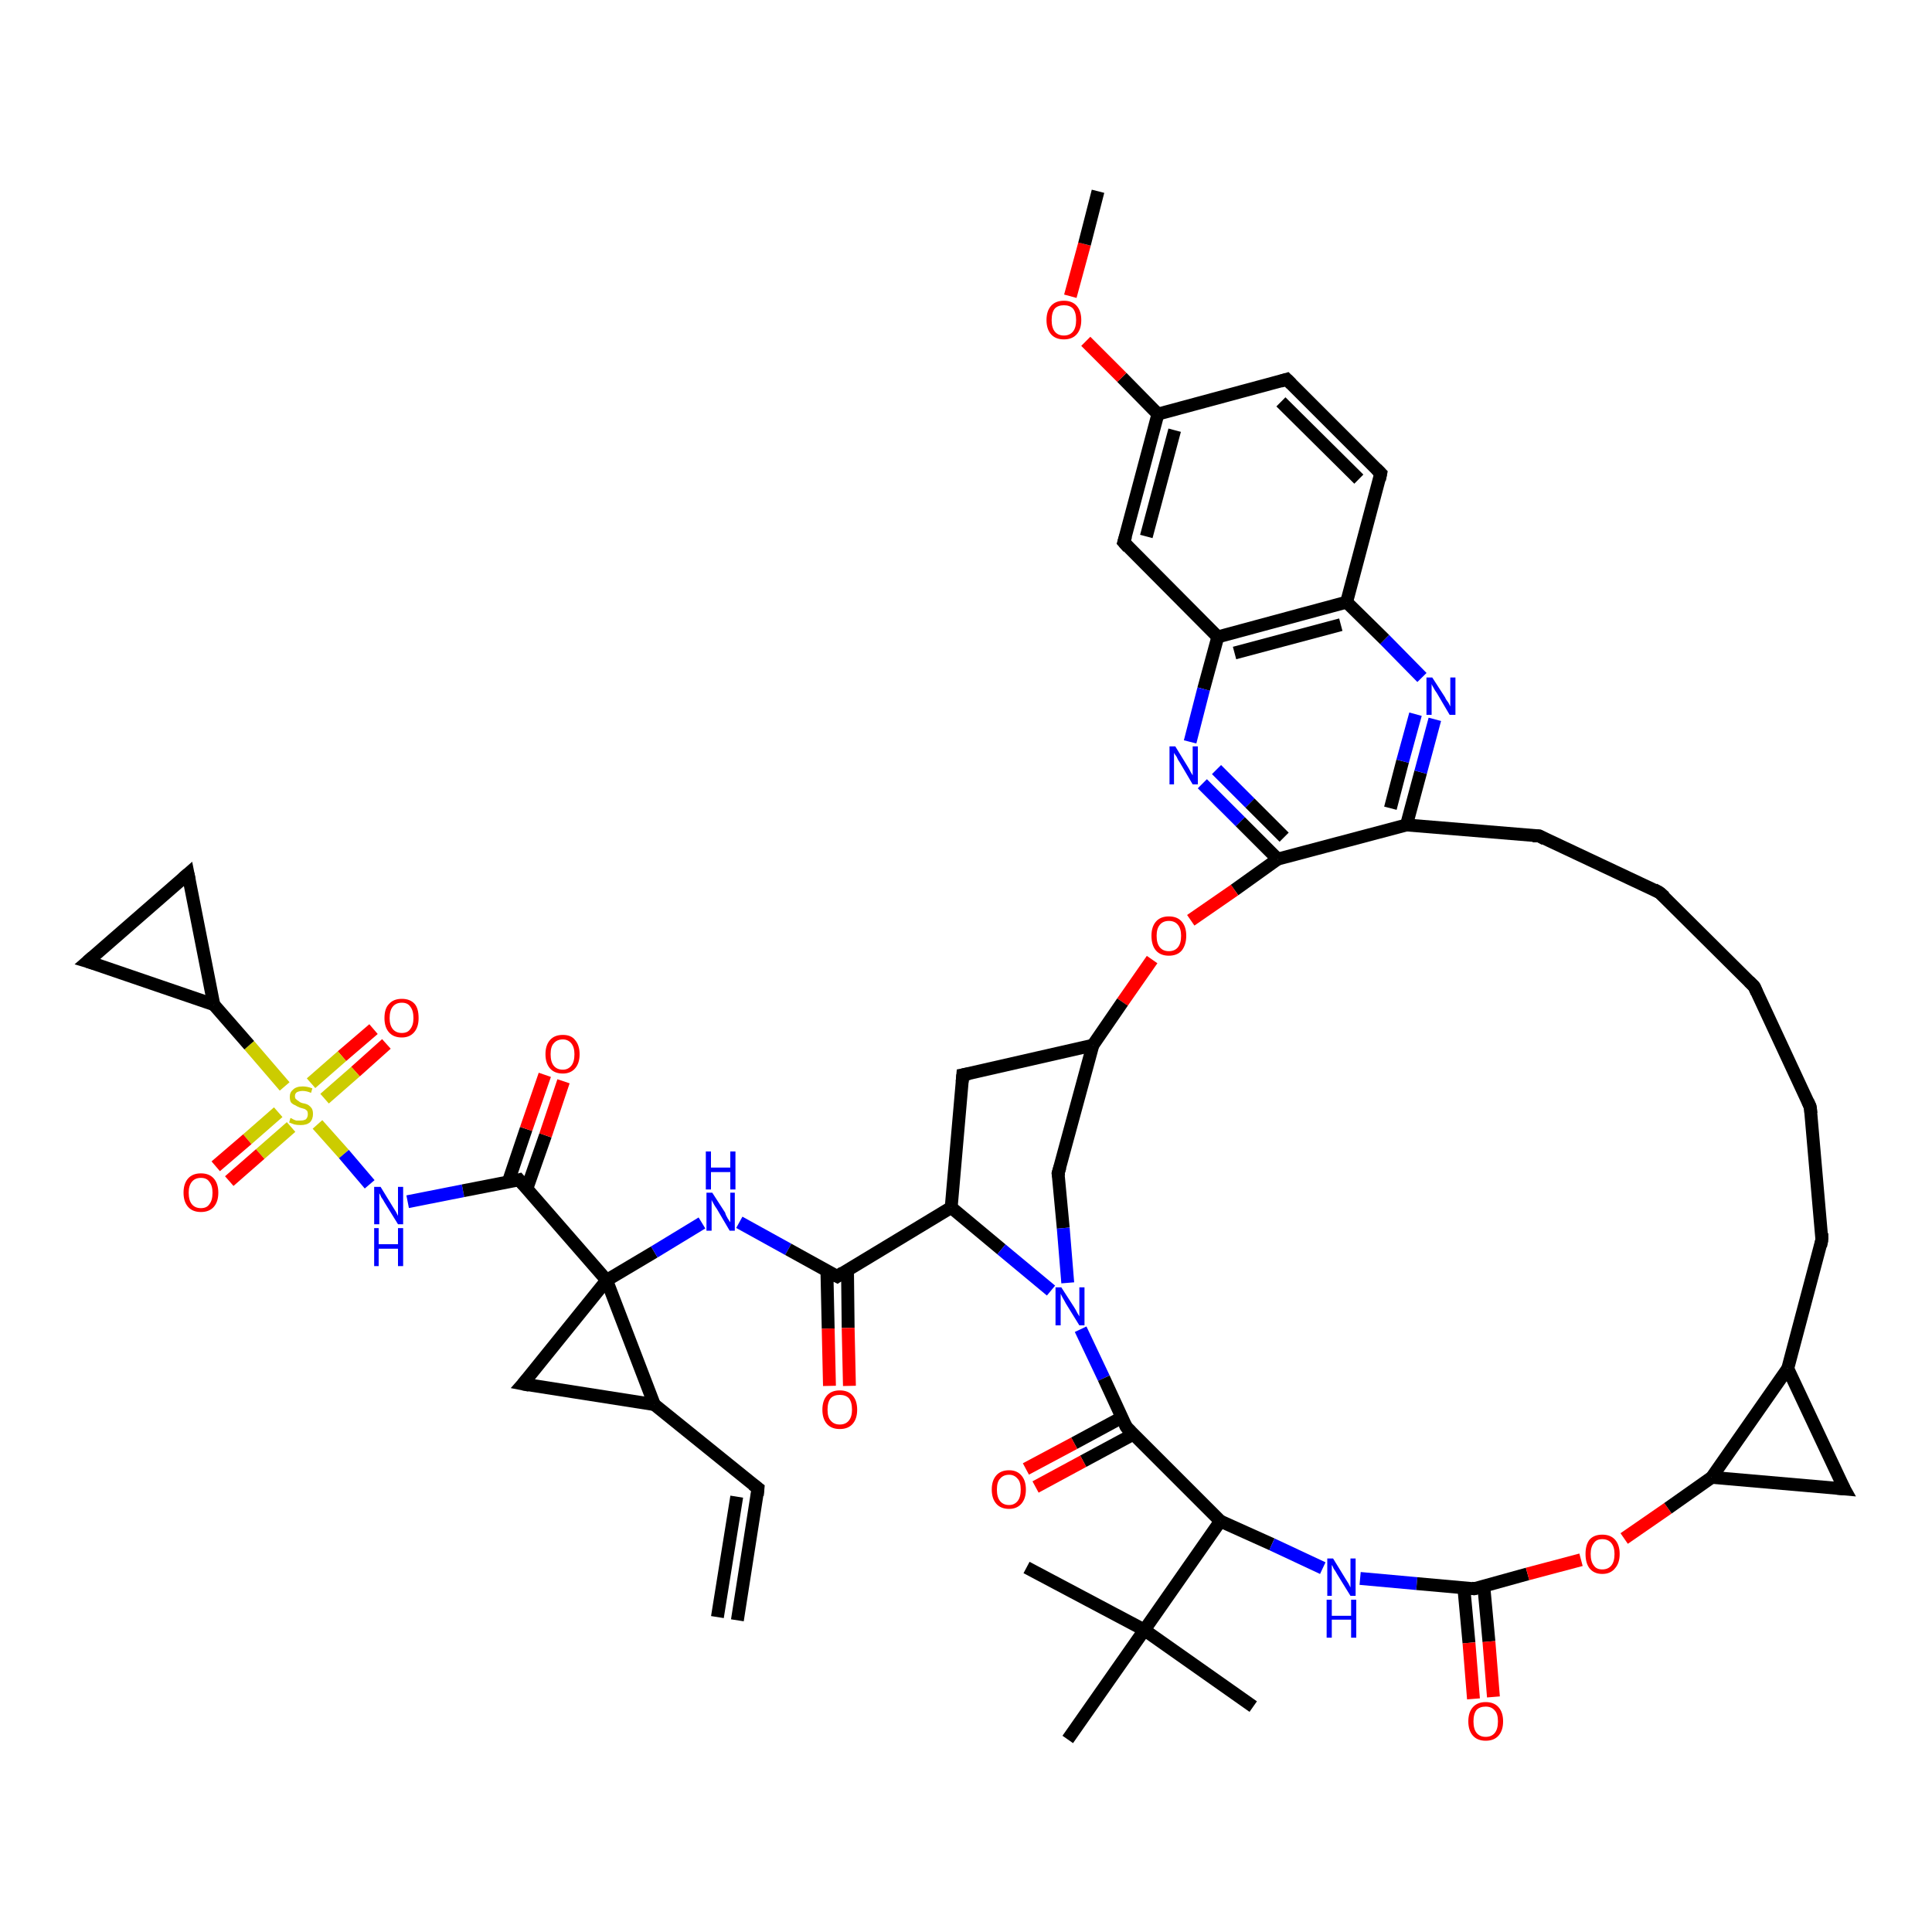 <?xml version='1.0' encoding='iso-8859-1'?>
<svg version='1.1' baseProfile='full'
              xmlns='http://www.w3.org/2000/svg'
                      xmlns:rdkit='http://www.rdkit.org/xml'
                      xmlns:xlink='http://www.w3.org/1999/xlink'
                  xml:space='preserve'
width='300px' height='300px' viewBox='0 0 300 300'>
<!-- END OF HEADER -->
<rect style='opacity:1.0;fill:#FFFFFF;stroke:none' width='300.0' height='300.0' x='0.0' y='0.0'> </rect>
<path class='bond-0 atom-0 atom-1' d='M 60.0,162.1 L 55.2,166.4' style='fill:none;fill-rule:evenodd;stroke:#FF0000;stroke-width:2.0px;stroke-linecap:butt;stroke-linejoin:miter;stroke-opacity:1' />
<path class='bond-0 atom-0 atom-1' d='M 55.2,166.4 L 50.4,170.6' style='fill:none;fill-rule:evenodd;stroke:#CCCC00;stroke-width:2.0px;stroke-linecap:butt;stroke-linejoin:miter;stroke-opacity:1' />
<path class='bond-0 atom-0 atom-1' d='M 58.0,159.8 L 53.1,164.0' style='fill:none;fill-rule:evenodd;stroke:#FF0000;stroke-width:2.0px;stroke-linecap:butt;stroke-linejoin:miter;stroke-opacity:1' />
<path class='bond-0 atom-0 atom-1' d='M 53.1,164.0 L 48.3,168.2' style='fill:none;fill-rule:evenodd;stroke:#CCCC00;stroke-width:2.0px;stroke-linecap:butt;stroke-linejoin:miter;stroke-opacity:1' />
<path class='bond-1 atom-1 atom-2' d='M 43.2,172.7 L 38.4,176.9' style='fill:none;fill-rule:evenodd;stroke:#CCCC00;stroke-width:2.0px;stroke-linecap:butt;stroke-linejoin:miter;stroke-opacity:1' />
<path class='bond-1 atom-1 atom-2' d='M 38.4,176.9 L 33.5,181.1' style='fill:none;fill-rule:evenodd;stroke:#FF0000;stroke-width:2.0px;stroke-linecap:butt;stroke-linejoin:miter;stroke-opacity:1' />
<path class='bond-1 atom-1 atom-2' d='M 45.2,175.0 L 40.4,179.2' style='fill:none;fill-rule:evenodd;stroke:#CCCC00;stroke-width:2.0px;stroke-linecap:butt;stroke-linejoin:miter;stroke-opacity:1' />
<path class='bond-1 atom-1 atom-2' d='M 40.4,179.2 L 35.6,183.4' style='fill:none;fill-rule:evenodd;stroke:#FF0000;stroke-width:2.0px;stroke-linecap:butt;stroke-linejoin:miter;stroke-opacity:1' />
<path class='bond-2 atom-1 atom-3' d='M 49.3,174.6 L 53.4,179.2' style='fill:none;fill-rule:evenodd;stroke:#CCCC00;stroke-width:2.0px;stroke-linecap:butt;stroke-linejoin:miter;stroke-opacity:1' />
<path class='bond-2 atom-1 atom-3' d='M 53.4,179.2 L 57.4,183.9' style='fill:none;fill-rule:evenodd;stroke:#0000FF;stroke-width:2.0px;stroke-linecap:butt;stroke-linejoin:miter;stroke-opacity:1' />
<path class='bond-3 atom-3 atom-4' d='M 63.3,186.6 L 71.9,184.9' style='fill:none;fill-rule:evenodd;stroke:#0000FF;stroke-width:2.0px;stroke-linecap:butt;stroke-linejoin:miter;stroke-opacity:1' />
<path class='bond-3 atom-3 atom-4' d='M 71.9,184.9 L 80.6,183.2' style='fill:none;fill-rule:evenodd;stroke:#000000;stroke-width:2.0px;stroke-linecap:butt;stroke-linejoin:miter;stroke-opacity:1' />
<path class='bond-4 atom-4 atom-5' d='M 81.8,184.6 L 84.7,176.3' style='fill:none;fill-rule:evenodd;stroke:#000000;stroke-width:2.0px;stroke-linecap:butt;stroke-linejoin:miter;stroke-opacity:1' />
<path class='bond-4 atom-4 atom-5' d='M 84.7,176.3 L 87.5,167.9' style='fill:none;fill-rule:evenodd;stroke:#FF0000;stroke-width:2.0px;stroke-linecap:butt;stroke-linejoin:miter;stroke-opacity:1' />
<path class='bond-4 atom-4 atom-5' d='M 78.9,183.6 L 81.7,175.3' style='fill:none;fill-rule:evenodd;stroke:#000000;stroke-width:2.0px;stroke-linecap:butt;stroke-linejoin:miter;stroke-opacity:1' />
<path class='bond-4 atom-4 atom-5' d='M 81.7,175.3 L 84.6,166.9' style='fill:none;fill-rule:evenodd;stroke:#FF0000;stroke-width:2.0px;stroke-linecap:butt;stroke-linejoin:miter;stroke-opacity:1' />
<path class='bond-5 atom-4 atom-6' d='M 80.6,183.2 L 94.2,198.8' style='fill:none;fill-rule:evenodd;stroke:#000000;stroke-width:2.0px;stroke-linecap:butt;stroke-linejoin:miter;stroke-opacity:1' />
<path class='bond-6 atom-6 atom-7' d='M 94.2,198.8 L 101.6,194.4' style='fill:none;fill-rule:evenodd;stroke:#000000;stroke-width:2.0px;stroke-linecap:butt;stroke-linejoin:miter;stroke-opacity:1' />
<path class='bond-6 atom-6 atom-7' d='M 101.6,194.4 L 109.0,189.9' style='fill:none;fill-rule:evenodd;stroke:#0000FF;stroke-width:2.0px;stroke-linecap:butt;stroke-linejoin:miter;stroke-opacity:1' />
<path class='bond-7 atom-7 atom-8' d='M 114.8,189.8 L 122.4,194.0' style='fill:none;fill-rule:evenodd;stroke:#0000FF;stroke-width:2.0px;stroke-linecap:butt;stroke-linejoin:miter;stroke-opacity:1' />
<path class='bond-7 atom-7 atom-8' d='M 122.4,194.0 L 130.0,198.2' style='fill:none;fill-rule:evenodd;stroke:#000000;stroke-width:2.0px;stroke-linecap:butt;stroke-linejoin:miter;stroke-opacity:1' />
<path class='bond-8 atom-8 atom-9' d='M 128.4,197.3 L 128.6,206.3' style='fill:none;fill-rule:evenodd;stroke:#000000;stroke-width:2.0px;stroke-linecap:butt;stroke-linejoin:miter;stroke-opacity:1' />
<path class='bond-8 atom-8 atom-9' d='M 128.6,206.3 L 128.8,215.2' style='fill:none;fill-rule:evenodd;stroke:#FF0000;stroke-width:2.0px;stroke-linecap:butt;stroke-linejoin:miter;stroke-opacity:1' />
<path class='bond-8 atom-8 atom-9' d='M 131.6,197.3 L 131.7,206.2' style='fill:none;fill-rule:evenodd;stroke:#000000;stroke-width:2.0px;stroke-linecap:butt;stroke-linejoin:miter;stroke-opacity:1' />
<path class='bond-8 atom-8 atom-9' d='M 131.7,206.2 L 131.9,215.2' style='fill:none;fill-rule:evenodd;stroke:#FF0000;stroke-width:2.0px;stroke-linecap:butt;stroke-linejoin:miter;stroke-opacity:1' />
<path class='bond-9 atom-8 atom-10' d='M 130.0,198.2 L 147.7,187.5' style='fill:none;fill-rule:evenodd;stroke:#000000;stroke-width:2.0px;stroke-linecap:butt;stroke-linejoin:miter;stroke-opacity:1' />
<path class='bond-10 atom-10 atom-11' d='M 147.7,187.5 L 155.5,194.0' style='fill:none;fill-rule:evenodd;stroke:#000000;stroke-width:2.0px;stroke-linecap:butt;stroke-linejoin:miter;stroke-opacity:1' />
<path class='bond-10 atom-10 atom-11' d='M 155.5,194.0 L 163.2,200.4' style='fill:none;fill-rule:evenodd;stroke:#0000FF;stroke-width:2.0px;stroke-linecap:butt;stroke-linejoin:miter;stroke-opacity:1' />
<path class='bond-11 atom-11 atom-12' d='M 167.8,206.4 L 171.4,214.0' style='fill:none;fill-rule:evenodd;stroke:#0000FF;stroke-width:2.0px;stroke-linecap:butt;stroke-linejoin:miter;stroke-opacity:1' />
<path class='bond-11 atom-11 atom-12' d='M 171.4,214.0 L 174.9,221.6' style='fill:none;fill-rule:evenodd;stroke:#000000;stroke-width:2.0px;stroke-linecap:butt;stroke-linejoin:miter;stroke-opacity:1' />
<path class='bond-12 atom-12 atom-13' d='M 174.2,220.1 L 166.8,224.1' style='fill:none;fill-rule:evenodd;stroke:#000000;stroke-width:2.0px;stroke-linecap:butt;stroke-linejoin:miter;stroke-opacity:1' />
<path class='bond-12 atom-12 atom-13' d='M 166.8,224.1 L 159.3,228.1' style='fill:none;fill-rule:evenodd;stroke:#FF0000;stroke-width:2.0px;stroke-linecap:butt;stroke-linejoin:miter;stroke-opacity:1' />
<path class='bond-12 atom-12 atom-13' d='M 176.0,222.7 L 168.2,226.9' style='fill:none;fill-rule:evenodd;stroke:#000000;stroke-width:2.0px;stroke-linecap:butt;stroke-linejoin:miter;stroke-opacity:1' />
<path class='bond-12 atom-12 atom-13' d='M 168.2,226.9 L 160.8,230.9' style='fill:none;fill-rule:evenodd;stroke:#FF0000;stroke-width:2.0px;stroke-linecap:butt;stroke-linejoin:miter;stroke-opacity:1' />
<path class='bond-13 atom-12 atom-14' d='M 174.9,221.6 L 189.5,236.2' style='fill:none;fill-rule:evenodd;stroke:#000000;stroke-width:2.0px;stroke-linecap:butt;stroke-linejoin:miter;stroke-opacity:1' />
<path class='bond-14 atom-14 atom-15' d='M 189.5,236.2 L 197.5,239.8' style='fill:none;fill-rule:evenodd;stroke:#000000;stroke-width:2.0px;stroke-linecap:butt;stroke-linejoin:miter;stroke-opacity:1' />
<path class='bond-14 atom-14 atom-15' d='M 197.5,239.8 L 205.4,243.5' style='fill:none;fill-rule:evenodd;stroke:#0000FF;stroke-width:2.0px;stroke-linecap:butt;stroke-linejoin:miter;stroke-opacity:1' />
<path class='bond-15 atom-15 atom-16' d='M 211.2,245.1 L 220.0,245.9' style='fill:none;fill-rule:evenodd;stroke:#0000FF;stroke-width:2.0px;stroke-linecap:butt;stroke-linejoin:miter;stroke-opacity:1' />
<path class='bond-15 atom-15 atom-16' d='M 220.0,245.9 L 228.9,246.7' style='fill:none;fill-rule:evenodd;stroke:#000000;stroke-width:2.0px;stroke-linecap:butt;stroke-linejoin:miter;stroke-opacity:1' />
<path class='bond-16 atom-16 atom-17' d='M 227.3,246.5 L 228.1,255.1' style='fill:none;fill-rule:evenodd;stroke:#000000;stroke-width:2.0px;stroke-linecap:butt;stroke-linejoin:miter;stroke-opacity:1' />
<path class='bond-16 atom-16 atom-17' d='M 228.1,255.1 L 228.8,263.8' style='fill:none;fill-rule:evenodd;stroke:#FF0000;stroke-width:2.0px;stroke-linecap:butt;stroke-linejoin:miter;stroke-opacity:1' />
<path class='bond-16 atom-16 atom-17' d='M 230.4,246.3 L 231.2,254.9' style='fill:none;fill-rule:evenodd;stroke:#000000;stroke-width:2.0px;stroke-linecap:butt;stroke-linejoin:miter;stroke-opacity:1' />
<path class='bond-16 atom-16 atom-17' d='M 231.2,254.9 L 231.9,263.5' style='fill:none;fill-rule:evenodd;stroke:#FF0000;stroke-width:2.0px;stroke-linecap:butt;stroke-linejoin:miter;stroke-opacity:1' />
<path class='bond-17 atom-16 atom-18' d='M 228.9,246.7 L 237.2,244.4' style='fill:none;fill-rule:evenodd;stroke:#000000;stroke-width:2.0px;stroke-linecap:butt;stroke-linejoin:miter;stroke-opacity:1' />
<path class='bond-17 atom-16 atom-18' d='M 237.2,244.4 L 245.5,242.2' style='fill:none;fill-rule:evenodd;stroke:#FF0000;stroke-width:2.0px;stroke-linecap:butt;stroke-linejoin:miter;stroke-opacity:1' />
<path class='bond-18 atom-18 atom-19' d='M 252.2,238.9 L 259.0,234.2' style='fill:none;fill-rule:evenodd;stroke:#FF0000;stroke-width:2.0px;stroke-linecap:butt;stroke-linejoin:miter;stroke-opacity:1' />
<path class='bond-18 atom-18 atom-19' d='M 259.0,234.2 L 265.8,229.4' style='fill:none;fill-rule:evenodd;stroke:#000000;stroke-width:2.0px;stroke-linecap:butt;stroke-linejoin:miter;stroke-opacity:1' />
<path class='bond-19 atom-19 atom-20' d='M 265.8,229.4 L 277.6,212.5' style='fill:none;fill-rule:evenodd;stroke:#000000;stroke-width:2.0px;stroke-linecap:butt;stroke-linejoin:miter;stroke-opacity:1' />
<path class='bond-20 atom-20 atom-21' d='M 277.6,212.5 L 282.9,192.5' style='fill:none;fill-rule:evenodd;stroke:#000000;stroke-width:2.0px;stroke-linecap:butt;stroke-linejoin:miter;stroke-opacity:1' />
<path class='bond-21 atom-21 atom-22' d='M 282.9,192.5 L 281.1,171.9' style='fill:none;fill-rule:evenodd;stroke:#000000;stroke-width:2.0px;stroke-linecap:butt;stroke-linejoin:miter;stroke-opacity:1' />
<path class='bond-22 atom-22 atom-23' d='M 281.1,171.9 L 272.4,153.2' style='fill:none;fill-rule:evenodd;stroke:#000000;stroke-width:2.0px;stroke-linecap:butt;stroke-linejoin:miter;stroke-opacity:1' />
<path class='bond-23 atom-23 atom-24' d='M 272.4,153.2 L 257.7,138.6' style='fill:none;fill-rule:evenodd;stroke:#000000;stroke-width:2.0px;stroke-linecap:butt;stroke-linejoin:miter;stroke-opacity:1' />
<path class='bond-24 atom-24 atom-25' d='M 257.7,138.6 L 239.0,129.8' style='fill:none;fill-rule:evenodd;stroke:#000000;stroke-width:2.0px;stroke-linecap:butt;stroke-linejoin:miter;stroke-opacity:1' />
<path class='bond-25 atom-25 atom-26' d='M 239.0,129.8 L 218.4,128.1' style='fill:none;fill-rule:evenodd;stroke:#000000;stroke-width:2.0px;stroke-linecap:butt;stroke-linejoin:miter;stroke-opacity:1' />
<path class='bond-26 atom-26 atom-27' d='M 218.4,128.1 L 220.6,119.9' style='fill:none;fill-rule:evenodd;stroke:#000000;stroke-width:2.0px;stroke-linecap:butt;stroke-linejoin:miter;stroke-opacity:1' />
<path class='bond-26 atom-26 atom-27' d='M 220.6,119.9 L 222.8,111.7' style='fill:none;fill-rule:evenodd;stroke:#0000FF;stroke-width:2.0px;stroke-linecap:butt;stroke-linejoin:miter;stroke-opacity:1' />
<path class='bond-26 atom-26 atom-27' d='M 215.9,125.5 L 217.8,118.2' style='fill:none;fill-rule:evenodd;stroke:#000000;stroke-width:2.0px;stroke-linecap:butt;stroke-linejoin:miter;stroke-opacity:1' />
<path class='bond-26 atom-26 atom-27' d='M 217.8,118.2 L 219.8,110.9' style='fill:none;fill-rule:evenodd;stroke:#0000FF;stroke-width:2.0px;stroke-linecap:butt;stroke-linejoin:miter;stroke-opacity:1' />
<path class='bond-27 atom-27 atom-28' d='M 220.8,105.2 L 215.0,99.3' style='fill:none;fill-rule:evenodd;stroke:#0000FF;stroke-width:2.0px;stroke-linecap:butt;stroke-linejoin:miter;stroke-opacity:1' />
<path class='bond-27 atom-27 atom-28' d='M 215.0,99.3 L 209.1,93.5' style='fill:none;fill-rule:evenodd;stroke:#000000;stroke-width:2.0px;stroke-linecap:butt;stroke-linejoin:miter;stroke-opacity:1' />
<path class='bond-28 atom-28 atom-29' d='M 209.1,93.5 L 189.1,98.9' style='fill:none;fill-rule:evenodd;stroke:#000000;stroke-width:2.0px;stroke-linecap:butt;stroke-linejoin:miter;stroke-opacity:1' />
<path class='bond-28 atom-28 atom-29' d='M 208.2,97.0 L 191.7,101.4' style='fill:none;fill-rule:evenodd;stroke:#000000;stroke-width:2.0px;stroke-linecap:butt;stroke-linejoin:miter;stroke-opacity:1' />
<path class='bond-29 atom-29 atom-30' d='M 189.1,98.9 L 186.9,107.0' style='fill:none;fill-rule:evenodd;stroke:#000000;stroke-width:2.0px;stroke-linecap:butt;stroke-linejoin:miter;stroke-opacity:1' />
<path class='bond-29 atom-29 atom-30' d='M 186.9,107.0 L 184.8,115.2' style='fill:none;fill-rule:evenodd;stroke:#0000FF;stroke-width:2.0px;stroke-linecap:butt;stroke-linejoin:miter;stroke-opacity:1' />
<path class='bond-30 atom-30 atom-31' d='M 186.7,121.7 L 192.6,127.6' style='fill:none;fill-rule:evenodd;stroke:#0000FF;stroke-width:2.0px;stroke-linecap:butt;stroke-linejoin:miter;stroke-opacity:1' />
<path class='bond-30 atom-30 atom-31' d='M 192.6,127.6 L 198.4,133.4' style='fill:none;fill-rule:evenodd;stroke:#000000;stroke-width:2.0px;stroke-linecap:butt;stroke-linejoin:miter;stroke-opacity:1' />
<path class='bond-30 atom-30 atom-31' d='M 188.9,119.5 L 194.1,124.7' style='fill:none;fill-rule:evenodd;stroke:#0000FF;stroke-width:2.0px;stroke-linecap:butt;stroke-linejoin:miter;stroke-opacity:1' />
<path class='bond-30 atom-30 atom-31' d='M 194.1,124.7 L 199.4,130.0' style='fill:none;fill-rule:evenodd;stroke:#000000;stroke-width:2.0px;stroke-linecap:butt;stroke-linejoin:miter;stroke-opacity:1' />
<path class='bond-31 atom-31 atom-32' d='M 198.4,133.4 L 191.7,138.2' style='fill:none;fill-rule:evenodd;stroke:#000000;stroke-width:2.0px;stroke-linecap:butt;stroke-linejoin:miter;stroke-opacity:1' />
<path class='bond-31 atom-31 atom-32' d='M 191.7,138.2 L 184.9,142.9' style='fill:none;fill-rule:evenodd;stroke:#FF0000;stroke-width:2.0px;stroke-linecap:butt;stroke-linejoin:miter;stroke-opacity:1' />
<path class='bond-32 atom-32 atom-33' d='M 178.9,149.0 L 174.3,155.6' style='fill:none;fill-rule:evenodd;stroke:#FF0000;stroke-width:2.0px;stroke-linecap:butt;stroke-linejoin:miter;stroke-opacity:1' />
<path class='bond-32 atom-32 atom-33' d='M 174.3,155.6 L 169.7,162.3' style='fill:none;fill-rule:evenodd;stroke:#000000;stroke-width:2.0px;stroke-linecap:butt;stroke-linejoin:miter;stroke-opacity:1' />
<path class='bond-33 atom-33 atom-34' d='M 169.7,162.3 L 149.5,166.9' style='fill:none;fill-rule:evenodd;stroke:#000000;stroke-width:2.0px;stroke-linecap:butt;stroke-linejoin:miter;stroke-opacity:1' />
<path class='bond-34 atom-33 atom-35' d='M 169.7,162.3 L 164.3,182.2' style='fill:none;fill-rule:evenodd;stroke:#000000;stroke-width:2.0px;stroke-linecap:butt;stroke-linejoin:miter;stroke-opacity:1' />
<path class='bond-35 atom-29 atom-36' d='M 189.1,98.9 L 174.5,84.2' style='fill:none;fill-rule:evenodd;stroke:#000000;stroke-width:2.0px;stroke-linecap:butt;stroke-linejoin:miter;stroke-opacity:1' />
<path class='bond-36 atom-36 atom-37' d='M 174.5,84.2 L 179.8,64.3' style='fill:none;fill-rule:evenodd;stroke:#000000;stroke-width:2.0px;stroke-linecap:butt;stroke-linejoin:miter;stroke-opacity:1' />
<path class='bond-36 atom-36 atom-37' d='M 178.0,83.3 L 182.4,66.8' style='fill:none;fill-rule:evenodd;stroke:#000000;stroke-width:2.0px;stroke-linecap:butt;stroke-linejoin:miter;stroke-opacity:1' />
<path class='bond-37 atom-37 atom-38' d='M 179.8,64.3 L 174.2,58.6' style='fill:none;fill-rule:evenodd;stroke:#000000;stroke-width:2.0px;stroke-linecap:butt;stroke-linejoin:miter;stroke-opacity:1' />
<path class='bond-37 atom-37 atom-38' d='M 174.2,58.6 L 168.6,53.0' style='fill:none;fill-rule:evenodd;stroke:#FF0000;stroke-width:2.0px;stroke-linecap:butt;stroke-linejoin:miter;stroke-opacity:1' />
<path class='bond-38 atom-38 atom-39' d='M 166.2,46.0 L 168.4,37.9' style='fill:none;fill-rule:evenodd;stroke:#FF0000;stroke-width:2.0px;stroke-linecap:butt;stroke-linejoin:miter;stroke-opacity:1' />
<path class='bond-38 atom-38 atom-39' d='M 168.4,37.9 L 170.5,29.7' style='fill:none;fill-rule:evenodd;stroke:#000000;stroke-width:2.0px;stroke-linecap:butt;stroke-linejoin:miter;stroke-opacity:1' />
<path class='bond-39 atom-37 atom-40' d='M 179.8,64.3 L 199.8,58.9' style='fill:none;fill-rule:evenodd;stroke:#000000;stroke-width:2.0px;stroke-linecap:butt;stroke-linejoin:miter;stroke-opacity:1' />
<path class='bond-40 atom-40 atom-41' d='M 199.8,58.9 L 214.4,73.5' style='fill:none;fill-rule:evenodd;stroke:#000000;stroke-width:2.0px;stroke-linecap:butt;stroke-linejoin:miter;stroke-opacity:1' />
<path class='bond-40 atom-40 atom-41' d='M 198.9,62.4 L 211.0,74.4' style='fill:none;fill-rule:evenodd;stroke:#000000;stroke-width:2.0px;stroke-linecap:butt;stroke-linejoin:miter;stroke-opacity:1' />
<path class='bond-41 atom-20 atom-42' d='M 277.6,212.5 L 286.4,231.2' style='fill:none;fill-rule:evenodd;stroke:#000000;stroke-width:2.0px;stroke-linecap:butt;stroke-linejoin:miter;stroke-opacity:1' />
<path class='bond-42 atom-14 atom-43' d='M 189.5,236.2 L 177.7,253.1' style='fill:none;fill-rule:evenodd;stroke:#000000;stroke-width:2.0px;stroke-linecap:butt;stroke-linejoin:miter;stroke-opacity:1' />
<path class='bond-43 atom-43 atom-44' d='M 177.7,253.1 L 194.6,265.0' style='fill:none;fill-rule:evenodd;stroke:#000000;stroke-width:2.0px;stroke-linecap:butt;stroke-linejoin:miter;stroke-opacity:1' />
<path class='bond-44 atom-43 atom-45' d='M 177.7,253.1 L 159.4,243.4' style='fill:none;fill-rule:evenodd;stroke:#000000;stroke-width:2.0px;stroke-linecap:butt;stroke-linejoin:miter;stroke-opacity:1' />
<path class='bond-45 atom-43 atom-46' d='M 177.7,253.1 L 165.8,270.1' style='fill:none;fill-rule:evenodd;stroke:#000000;stroke-width:2.0px;stroke-linecap:butt;stroke-linejoin:miter;stroke-opacity:1' />
<path class='bond-46 atom-6 atom-47' d='M 94.2,198.8 L 81.2,214.9' style='fill:none;fill-rule:evenodd;stroke:#000000;stroke-width:2.0px;stroke-linecap:butt;stroke-linejoin:miter;stroke-opacity:1' />
<path class='bond-47 atom-47 atom-48' d='M 81.2,214.9 L 101.6,218.1' style='fill:none;fill-rule:evenodd;stroke:#000000;stroke-width:2.0px;stroke-linecap:butt;stroke-linejoin:miter;stroke-opacity:1' />
<path class='bond-48 atom-48 atom-49' d='M 101.6,218.1 L 117.7,231.1' style='fill:none;fill-rule:evenodd;stroke:#000000;stroke-width:2.0px;stroke-linecap:butt;stroke-linejoin:miter;stroke-opacity:1' />
<path class='bond-49 atom-49 atom-50' d='M 117.7,231.1 L 114.5,251.6' style='fill:none;fill-rule:evenodd;stroke:#000000;stroke-width:2.0px;stroke-linecap:butt;stroke-linejoin:miter;stroke-opacity:1' />
<path class='bond-49 atom-49 atom-50' d='M 114.4,232.4 L 111.4,251.1' style='fill:none;fill-rule:evenodd;stroke:#000000;stroke-width:2.0px;stroke-linecap:butt;stroke-linejoin:miter;stroke-opacity:1' />
<path class='bond-50 atom-1 atom-51' d='M 44.2,168.7 L 38.7,162.3' style='fill:none;fill-rule:evenodd;stroke:#CCCC00;stroke-width:2.0px;stroke-linecap:butt;stroke-linejoin:miter;stroke-opacity:1' />
<path class='bond-50 atom-1 atom-51' d='M 38.7,162.3 L 33.2,156.0' style='fill:none;fill-rule:evenodd;stroke:#000000;stroke-width:2.0px;stroke-linecap:butt;stroke-linejoin:miter;stroke-opacity:1' />
<path class='bond-51 atom-51 atom-52' d='M 33.2,156.0 L 29.2,135.7' style='fill:none;fill-rule:evenodd;stroke:#000000;stroke-width:2.0px;stroke-linecap:butt;stroke-linejoin:miter;stroke-opacity:1' />
<path class='bond-52 atom-52 atom-53' d='M 29.2,135.7 L 13.6,149.3' style='fill:none;fill-rule:evenodd;stroke:#000000;stroke-width:2.0px;stroke-linecap:butt;stroke-linejoin:miter;stroke-opacity:1' />
<path class='bond-53 atom-34 atom-10' d='M 149.5,166.9 L 147.7,187.5' style='fill:none;fill-rule:evenodd;stroke:#000000;stroke-width:2.0px;stroke-linecap:butt;stroke-linejoin:miter;stroke-opacity:1' />
<path class='bond-54 atom-35 atom-11' d='M 164.3,182.2 L 165.1,190.7' style='fill:none;fill-rule:evenodd;stroke:#000000;stroke-width:2.0px;stroke-linecap:butt;stroke-linejoin:miter;stroke-opacity:1' />
<path class='bond-54 atom-35 atom-11' d='M 165.1,190.7 L 165.8,199.2' style='fill:none;fill-rule:evenodd;stroke:#0000FF;stroke-width:2.0px;stroke-linecap:butt;stroke-linejoin:miter;stroke-opacity:1' />
<path class='bond-55 atom-31 atom-26' d='M 198.4,133.4 L 218.4,128.1' style='fill:none;fill-rule:evenodd;stroke:#000000;stroke-width:2.0px;stroke-linecap:butt;stroke-linejoin:miter;stroke-opacity:1' />
<path class='bond-56 atom-41 atom-28' d='M 214.4,73.5 L 209.1,93.5' style='fill:none;fill-rule:evenodd;stroke:#000000;stroke-width:2.0px;stroke-linecap:butt;stroke-linejoin:miter;stroke-opacity:1' />
<path class='bond-57 atom-42 atom-19' d='M 286.4,231.2 L 265.8,229.4' style='fill:none;fill-rule:evenodd;stroke:#000000;stroke-width:2.0px;stroke-linecap:butt;stroke-linejoin:miter;stroke-opacity:1' />
<path class='bond-58 atom-48 atom-6' d='M 101.6,218.1 L 94.2,198.8' style='fill:none;fill-rule:evenodd;stroke:#000000;stroke-width:2.0px;stroke-linecap:butt;stroke-linejoin:miter;stroke-opacity:1' />
<path class='bond-59 atom-53 atom-51' d='M 13.6,149.3 L 33.2,156.0' style='fill:none;fill-rule:evenodd;stroke:#000000;stroke-width:2.0px;stroke-linecap:butt;stroke-linejoin:miter;stroke-opacity:1' />
<path d='M 80.2,183.3 L 80.6,183.2 L 81.3,184.0' style='fill:none;stroke:#000000;stroke-width:2.0px;stroke-linecap:butt;stroke-linejoin:miter;stroke-opacity:1;' />
<path d='M 129.6,198.0 L 130.0,198.2 L 130.9,197.6' style='fill:none;stroke:#000000;stroke-width:2.0px;stroke-linecap:butt;stroke-linejoin:miter;stroke-opacity:1;' />
<path d='M 174.7,221.2 L 174.9,221.6 L 175.6,222.3' style='fill:none;stroke:#000000;stroke-width:2.0px;stroke-linecap:butt;stroke-linejoin:miter;stroke-opacity:1;' />
<path d='M 228.4,246.6 L 228.9,246.7 L 229.3,246.6' style='fill:none;stroke:#000000;stroke-width:2.0px;stroke-linecap:butt;stroke-linejoin:miter;stroke-opacity:1;' />
<path d='M 282.7,193.5 L 282.9,192.5 L 282.9,191.5' style='fill:none;stroke:#000000;stroke-width:2.0px;stroke-linecap:butt;stroke-linejoin:miter;stroke-opacity:1;' />
<path d='M 281.2,172.9 L 281.1,171.9 L 280.7,171.0' style='fill:none;stroke:#000000;stroke-width:2.0px;stroke-linecap:butt;stroke-linejoin:miter;stroke-opacity:1;' />
<path d='M 272.8,154.1 L 272.4,153.2 L 271.6,152.4' style='fill:none;stroke:#000000;stroke-width:2.0px;stroke-linecap:butt;stroke-linejoin:miter;stroke-opacity:1;' />
<path d='M 258.5,139.3 L 257.7,138.6 L 256.8,138.1' style='fill:none;stroke:#000000;stroke-width:2.0px;stroke-linecap:butt;stroke-linejoin:miter;stroke-opacity:1;' />
<path d='M 239.9,130.3 L 239.0,129.8 L 238.0,129.8' style='fill:none;stroke:#000000;stroke-width:2.0px;stroke-linecap:butt;stroke-linejoin:miter;stroke-opacity:1;' />
<path d='M 150.5,166.7 L 149.5,166.9 L 149.4,168.0' style='fill:none;stroke:#000000;stroke-width:2.0px;stroke-linecap:butt;stroke-linejoin:miter;stroke-opacity:1;' />
<path d='M 164.6,181.2 L 164.3,182.2 L 164.4,182.7' style='fill:none;stroke:#000000;stroke-width:2.0px;stroke-linecap:butt;stroke-linejoin:miter;stroke-opacity:1;' />
<path d='M 175.2,85.0 L 174.5,84.2 L 174.8,83.2' style='fill:none;stroke:#000000;stroke-width:2.0px;stroke-linecap:butt;stroke-linejoin:miter;stroke-opacity:1;' />
<path d='M 198.8,59.2 L 199.8,58.9 L 200.5,59.6' style='fill:none;stroke:#000000;stroke-width:2.0px;stroke-linecap:butt;stroke-linejoin:miter;stroke-opacity:1;' />
<path d='M 213.7,72.8 L 214.4,73.5 L 214.2,74.5' style='fill:none;stroke:#000000;stroke-width:2.0px;stroke-linecap:butt;stroke-linejoin:miter;stroke-opacity:1;' />
<path d='M 285.9,230.3 L 286.4,231.2 L 285.3,231.1' style='fill:none;stroke:#000000;stroke-width:2.0px;stroke-linecap:butt;stroke-linejoin:miter;stroke-opacity:1;' />
<path d='M 81.9,214.1 L 81.2,214.9 L 82.2,215.1' style='fill:none;stroke:#000000;stroke-width:2.0px;stroke-linecap:butt;stroke-linejoin:miter;stroke-opacity:1;' />
<path d='M 116.9,230.5 L 117.7,231.1 L 117.6,232.2' style='fill:none;stroke:#000000;stroke-width:2.0px;stroke-linecap:butt;stroke-linejoin:miter;stroke-opacity:1;' />
<path d='M 29.4,136.7 L 29.2,135.7 L 28.4,136.4' style='fill:none;stroke:#000000;stroke-width:2.0px;stroke-linecap:butt;stroke-linejoin:miter;stroke-opacity:1;' />
<path d='M 14.4,148.6 L 13.6,149.3 L 14.6,149.6' style='fill:none;stroke:#000000;stroke-width:2.0px;stroke-linecap:butt;stroke-linejoin:miter;stroke-opacity:1;' />
<path class='atom-0' d='M 59.7 158.1
Q 59.7 156.6, 60.4 155.9
Q 61.1 155.1, 62.4 155.1
Q 63.7 155.1, 64.4 155.9
Q 65.0 156.6, 65.0 158.1
Q 65.0 159.5, 64.3 160.3
Q 63.6 161.1, 62.4 161.1
Q 61.1 161.1, 60.4 160.3
Q 59.7 159.5, 59.7 158.1
M 62.4 160.4
Q 63.3 160.4, 63.7 159.8
Q 64.2 159.2, 64.2 158.1
Q 64.2 156.9, 63.7 156.3
Q 63.3 155.7, 62.4 155.7
Q 61.5 155.7, 61.0 156.3
Q 60.5 156.9, 60.5 158.1
Q 60.5 159.2, 61.0 159.8
Q 61.5 160.4, 62.4 160.4
' fill='#FF0000'/>
<path class='atom-1' d='M 45.1 173.6
Q 45.2 173.6, 45.5 173.8
Q 45.7 173.9, 46.0 174.0
Q 46.3 174.0, 46.6 174.0
Q 47.2 174.0, 47.5 173.8
Q 47.8 173.5, 47.8 173.0
Q 47.8 172.7, 47.7 172.5
Q 47.5 172.3, 47.3 172.2
Q 47.0 172.1, 46.6 172.0
Q 46.1 171.8, 45.8 171.6
Q 45.5 171.5, 45.2 171.2
Q 45.0 170.9, 45.0 170.3
Q 45.0 169.6, 45.5 169.2
Q 46.0 168.7, 47.0 168.7
Q 47.7 168.7, 48.5 169.0
L 48.3 169.7
Q 47.6 169.4, 47.0 169.4
Q 46.5 169.4, 46.1 169.6
Q 45.8 169.8, 45.8 170.2
Q 45.8 170.6, 46.0 170.7
Q 46.2 170.9, 46.4 171.0
Q 46.6 171.2, 47.0 171.3
Q 47.6 171.4, 47.9 171.6
Q 48.2 171.8, 48.4 172.1
Q 48.6 172.4, 48.6 173.0
Q 48.6 173.8, 48.1 174.3
Q 47.6 174.7, 46.7 174.7
Q 46.1 174.7, 45.7 174.6
Q 45.4 174.5, 44.9 174.3
L 45.1 173.6
' fill='#CCCC00'/>
<path class='atom-2' d='M 28.5 185.2
Q 28.5 183.8, 29.2 183.0
Q 29.9 182.2, 31.2 182.2
Q 32.5 182.2, 33.2 183.0
Q 33.9 183.8, 33.9 185.2
Q 33.9 186.6, 33.2 187.4
Q 32.5 188.2, 31.2 188.2
Q 29.9 188.2, 29.2 187.4
Q 28.5 186.6, 28.5 185.2
M 31.2 187.6
Q 32.1 187.6, 32.5 187.0
Q 33.0 186.4, 33.0 185.2
Q 33.0 184.1, 32.5 183.5
Q 32.1 182.9, 31.2 182.9
Q 30.3 182.9, 29.8 183.5
Q 29.3 184.1, 29.3 185.2
Q 29.3 186.4, 29.8 187.0
Q 30.3 187.6, 31.2 187.6
' fill='#FF0000'/>
<path class='atom-3' d='M 59.1 184.3
L 61.0 187.4
Q 61.2 187.7, 61.5 188.2
Q 61.8 188.8, 61.8 188.8
L 61.8 184.3
L 62.6 184.3
L 62.6 190.1
L 61.8 190.1
L 59.7 186.7
Q 59.5 186.3, 59.2 185.9
Q 59.0 185.4, 58.9 185.3
L 58.9 190.1
L 58.1 190.1
L 58.1 184.3
L 59.1 184.3
' fill='#0000FF'/>
<path class='atom-3' d='M 58.1 190.7
L 58.8 190.7
L 58.8 193.2
L 61.8 193.2
L 61.8 190.7
L 62.6 190.7
L 62.6 196.6
L 61.8 196.6
L 61.8 193.9
L 58.8 193.9
L 58.8 196.6
L 58.1 196.6
L 58.1 190.7
' fill='#0000FF'/>
<path class='atom-5' d='M 84.7 163.7
Q 84.7 162.3, 85.4 161.5
Q 86.1 160.7, 87.4 160.7
Q 88.7 160.7, 89.3 161.5
Q 90.0 162.3, 90.0 163.7
Q 90.0 165.1, 89.3 165.9
Q 88.6 166.7, 87.4 166.7
Q 86.1 166.7, 85.4 165.9
Q 84.7 165.1, 84.7 163.7
M 87.4 166.1
Q 88.2 166.1, 88.7 165.5
Q 89.2 164.9, 89.2 163.7
Q 89.2 162.6, 88.7 162.0
Q 88.2 161.4, 87.4 161.4
Q 86.5 161.4, 86.0 162.0
Q 85.5 162.5, 85.5 163.7
Q 85.5 164.9, 86.0 165.5
Q 86.5 166.1, 87.4 166.1
' fill='#FF0000'/>
<path class='atom-7' d='M 110.6 185.2
L 112.6 188.3
Q 112.7 188.7, 113.0 189.2
Q 113.4 189.8, 113.4 189.8
L 113.4 185.2
L 114.1 185.2
L 114.1 191.1
L 113.3 191.1
L 111.3 187.7
Q 111.0 187.3, 110.8 186.9
Q 110.5 186.4, 110.5 186.3
L 110.5 191.1
L 109.7 191.1
L 109.7 185.2
L 110.6 185.2
' fill='#0000FF'/>
<path class='atom-7' d='M 109.6 178.8
L 110.4 178.8
L 110.4 181.3
L 113.4 181.3
L 113.4 178.8
L 114.2 178.8
L 114.2 184.7
L 113.4 184.7
L 113.4 182.0
L 110.4 182.0
L 110.4 184.7
L 109.6 184.7
L 109.6 178.8
' fill='#0000FF'/>
<path class='atom-9' d='M 127.7 218.9
Q 127.7 217.5, 128.4 216.7
Q 129.1 215.9, 130.4 215.9
Q 131.7 215.9, 132.4 216.7
Q 133.1 217.5, 133.1 218.9
Q 133.1 220.3, 132.4 221.1
Q 131.7 221.9, 130.4 221.9
Q 129.1 221.9, 128.4 221.1
Q 127.7 220.3, 127.7 218.9
M 130.4 221.2
Q 131.3 221.2, 131.8 220.6
Q 132.3 220.0, 132.3 218.9
Q 132.3 217.7, 131.8 217.1
Q 131.3 216.6, 130.4 216.6
Q 129.5 216.6, 129.0 217.1
Q 128.5 217.7, 128.5 218.9
Q 128.5 220.1, 129.0 220.6
Q 129.5 221.2, 130.4 221.2
' fill='#FF0000'/>
<path class='atom-11' d='M 164.8 199.9
L 166.8 203.0
Q 167.0 203.3, 167.3 203.9
Q 167.6 204.4, 167.6 204.4
L 167.6 199.9
L 168.4 199.9
L 168.4 205.8
L 167.6 205.8
L 165.5 202.4
Q 165.3 202.0, 165.0 201.5
Q 164.8 201.1, 164.7 200.9
L 164.7 205.8
L 163.9 205.8
L 163.9 199.9
L 164.8 199.9
' fill='#0000FF'/>
<path class='atom-13' d='M 154.0 231.3
Q 154.0 229.9, 154.7 229.1
Q 155.4 228.3, 156.7 228.3
Q 157.9 228.3, 158.6 229.1
Q 159.3 229.9, 159.3 231.3
Q 159.3 232.7, 158.6 233.5
Q 157.9 234.3, 156.7 234.3
Q 155.4 234.3, 154.7 233.5
Q 154.0 232.7, 154.0 231.3
M 156.7 233.7
Q 157.5 233.7, 158.0 233.1
Q 158.5 232.5, 158.5 231.3
Q 158.5 230.1, 158.0 229.6
Q 157.5 229.0, 156.7 229.0
Q 155.8 229.0, 155.3 229.6
Q 154.8 230.1, 154.8 231.3
Q 154.8 232.5, 155.3 233.1
Q 155.8 233.7, 156.7 233.7
' fill='#FF0000'/>
<path class='atom-15' d='M 207.0 242.0
L 208.9 245.1
Q 209.1 245.4, 209.4 245.9
Q 209.7 246.5, 209.7 246.5
L 209.7 242.0
L 210.5 242.0
L 210.5 247.8
L 209.7 247.8
L 207.6 244.4
Q 207.4 244.0, 207.1 243.6
Q 206.9 243.1, 206.8 243.0
L 206.8 247.8
L 206.1 247.8
L 206.1 242.0
L 207.0 242.0
' fill='#0000FF'/>
<path class='atom-15' d='M 206.0 248.4
L 206.8 248.4
L 206.8 250.9
L 209.8 250.9
L 209.8 248.4
L 210.6 248.4
L 210.6 254.3
L 209.8 254.3
L 209.8 251.5
L 206.8 251.5
L 206.8 254.3
L 206.0 254.3
L 206.0 248.4
' fill='#0000FF'/>
<path class='atom-17' d='M 228.0 267.3
Q 228.0 265.9, 228.7 265.1
Q 229.4 264.3, 230.7 264.3
Q 232.0 264.3, 232.7 265.1
Q 233.4 265.9, 233.4 267.3
Q 233.4 268.7, 232.7 269.5
Q 232.0 270.3, 230.7 270.3
Q 229.4 270.3, 228.7 269.5
Q 228.0 268.7, 228.0 267.3
M 230.7 269.7
Q 231.6 269.7, 232.1 269.1
Q 232.6 268.5, 232.6 267.3
Q 232.6 266.1, 232.1 265.6
Q 231.6 265.0, 230.7 265.0
Q 229.8 265.0, 229.3 265.5
Q 228.8 266.1, 228.8 267.3
Q 228.8 268.5, 229.3 269.1
Q 229.8 269.7, 230.7 269.7
' fill='#FF0000'/>
<path class='atom-18' d='M 246.2 241.3
Q 246.2 239.9, 246.8 239.1
Q 247.5 238.3, 248.8 238.3
Q 250.1 238.3, 250.8 239.1
Q 251.5 239.9, 251.5 241.3
Q 251.5 242.7, 250.8 243.5
Q 250.1 244.4, 248.8 244.4
Q 247.5 244.4, 246.8 243.5
Q 246.2 242.7, 246.2 241.3
M 248.8 243.7
Q 249.7 243.7, 250.2 243.1
Q 250.7 242.5, 250.7 241.3
Q 250.7 240.2, 250.2 239.6
Q 249.7 239.0, 248.8 239.0
Q 247.9 239.0, 247.5 239.6
Q 247.0 240.2, 247.0 241.3
Q 247.0 242.5, 247.5 243.1
Q 247.9 243.7, 248.8 243.7
' fill='#FF0000'/>
<path class='atom-27' d='M 222.4 105.2
L 224.4 108.3
Q 224.5 108.6, 224.9 109.1
Q 225.2 109.7, 225.2 109.7
L 225.2 105.2
L 226.0 105.2
L 226.0 111.0
L 225.1 111.0
L 223.1 107.6
Q 222.8 107.2, 222.6 106.8
Q 222.3 106.3, 222.3 106.2
L 222.3 111.0
L 221.5 111.0
L 221.5 105.2
L 222.4 105.2
' fill='#0000FF'/>
<path class='atom-30' d='M 182.5 115.9
L 184.4 119.0
Q 184.6 119.3, 184.9 119.9
Q 185.2 120.4, 185.2 120.4
L 185.2 115.9
L 186.0 115.9
L 186.0 121.8
L 185.2 121.8
L 183.2 118.4
Q 182.9 118.0, 182.7 117.5
Q 182.4 117.1, 182.3 116.9
L 182.3 121.8
L 181.6 121.8
L 181.6 115.9
L 182.5 115.9
' fill='#0000FF'/>
<path class='atom-32' d='M 178.8 145.3
Q 178.8 143.9, 179.5 143.1
Q 180.2 142.3, 181.5 142.3
Q 182.8 142.3, 183.5 143.1
Q 184.2 143.9, 184.2 145.3
Q 184.2 146.7, 183.5 147.6
Q 182.8 148.4, 181.5 148.4
Q 180.2 148.4, 179.5 147.6
Q 178.8 146.8, 178.8 145.3
M 181.5 147.7
Q 182.4 147.7, 182.9 147.1
Q 183.4 146.5, 183.4 145.3
Q 183.4 144.2, 182.9 143.6
Q 182.4 143.0, 181.5 143.0
Q 180.6 143.0, 180.1 143.6
Q 179.6 144.2, 179.6 145.3
Q 179.6 146.5, 180.1 147.1
Q 180.6 147.7, 181.5 147.7
' fill='#FF0000'/>
<path class='atom-38' d='M 162.5 49.7
Q 162.5 48.3, 163.2 47.5
Q 163.9 46.7, 165.2 46.7
Q 166.5 46.7, 167.2 47.5
Q 167.9 48.3, 167.9 49.7
Q 167.9 51.1, 167.2 51.9
Q 166.5 52.7, 165.2 52.7
Q 163.9 52.7, 163.2 51.9
Q 162.5 51.1, 162.5 49.7
M 165.2 52.1
Q 166.1 52.1, 166.6 51.5
Q 167.1 50.9, 167.1 49.7
Q 167.1 48.5, 166.6 47.9
Q 166.1 47.4, 165.2 47.4
Q 164.3 47.4, 163.8 47.9
Q 163.3 48.5, 163.3 49.7
Q 163.3 50.9, 163.8 51.5
Q 164.3 52.1, 165.2 52.1
' fill='#FF0000'/>
</svg>
